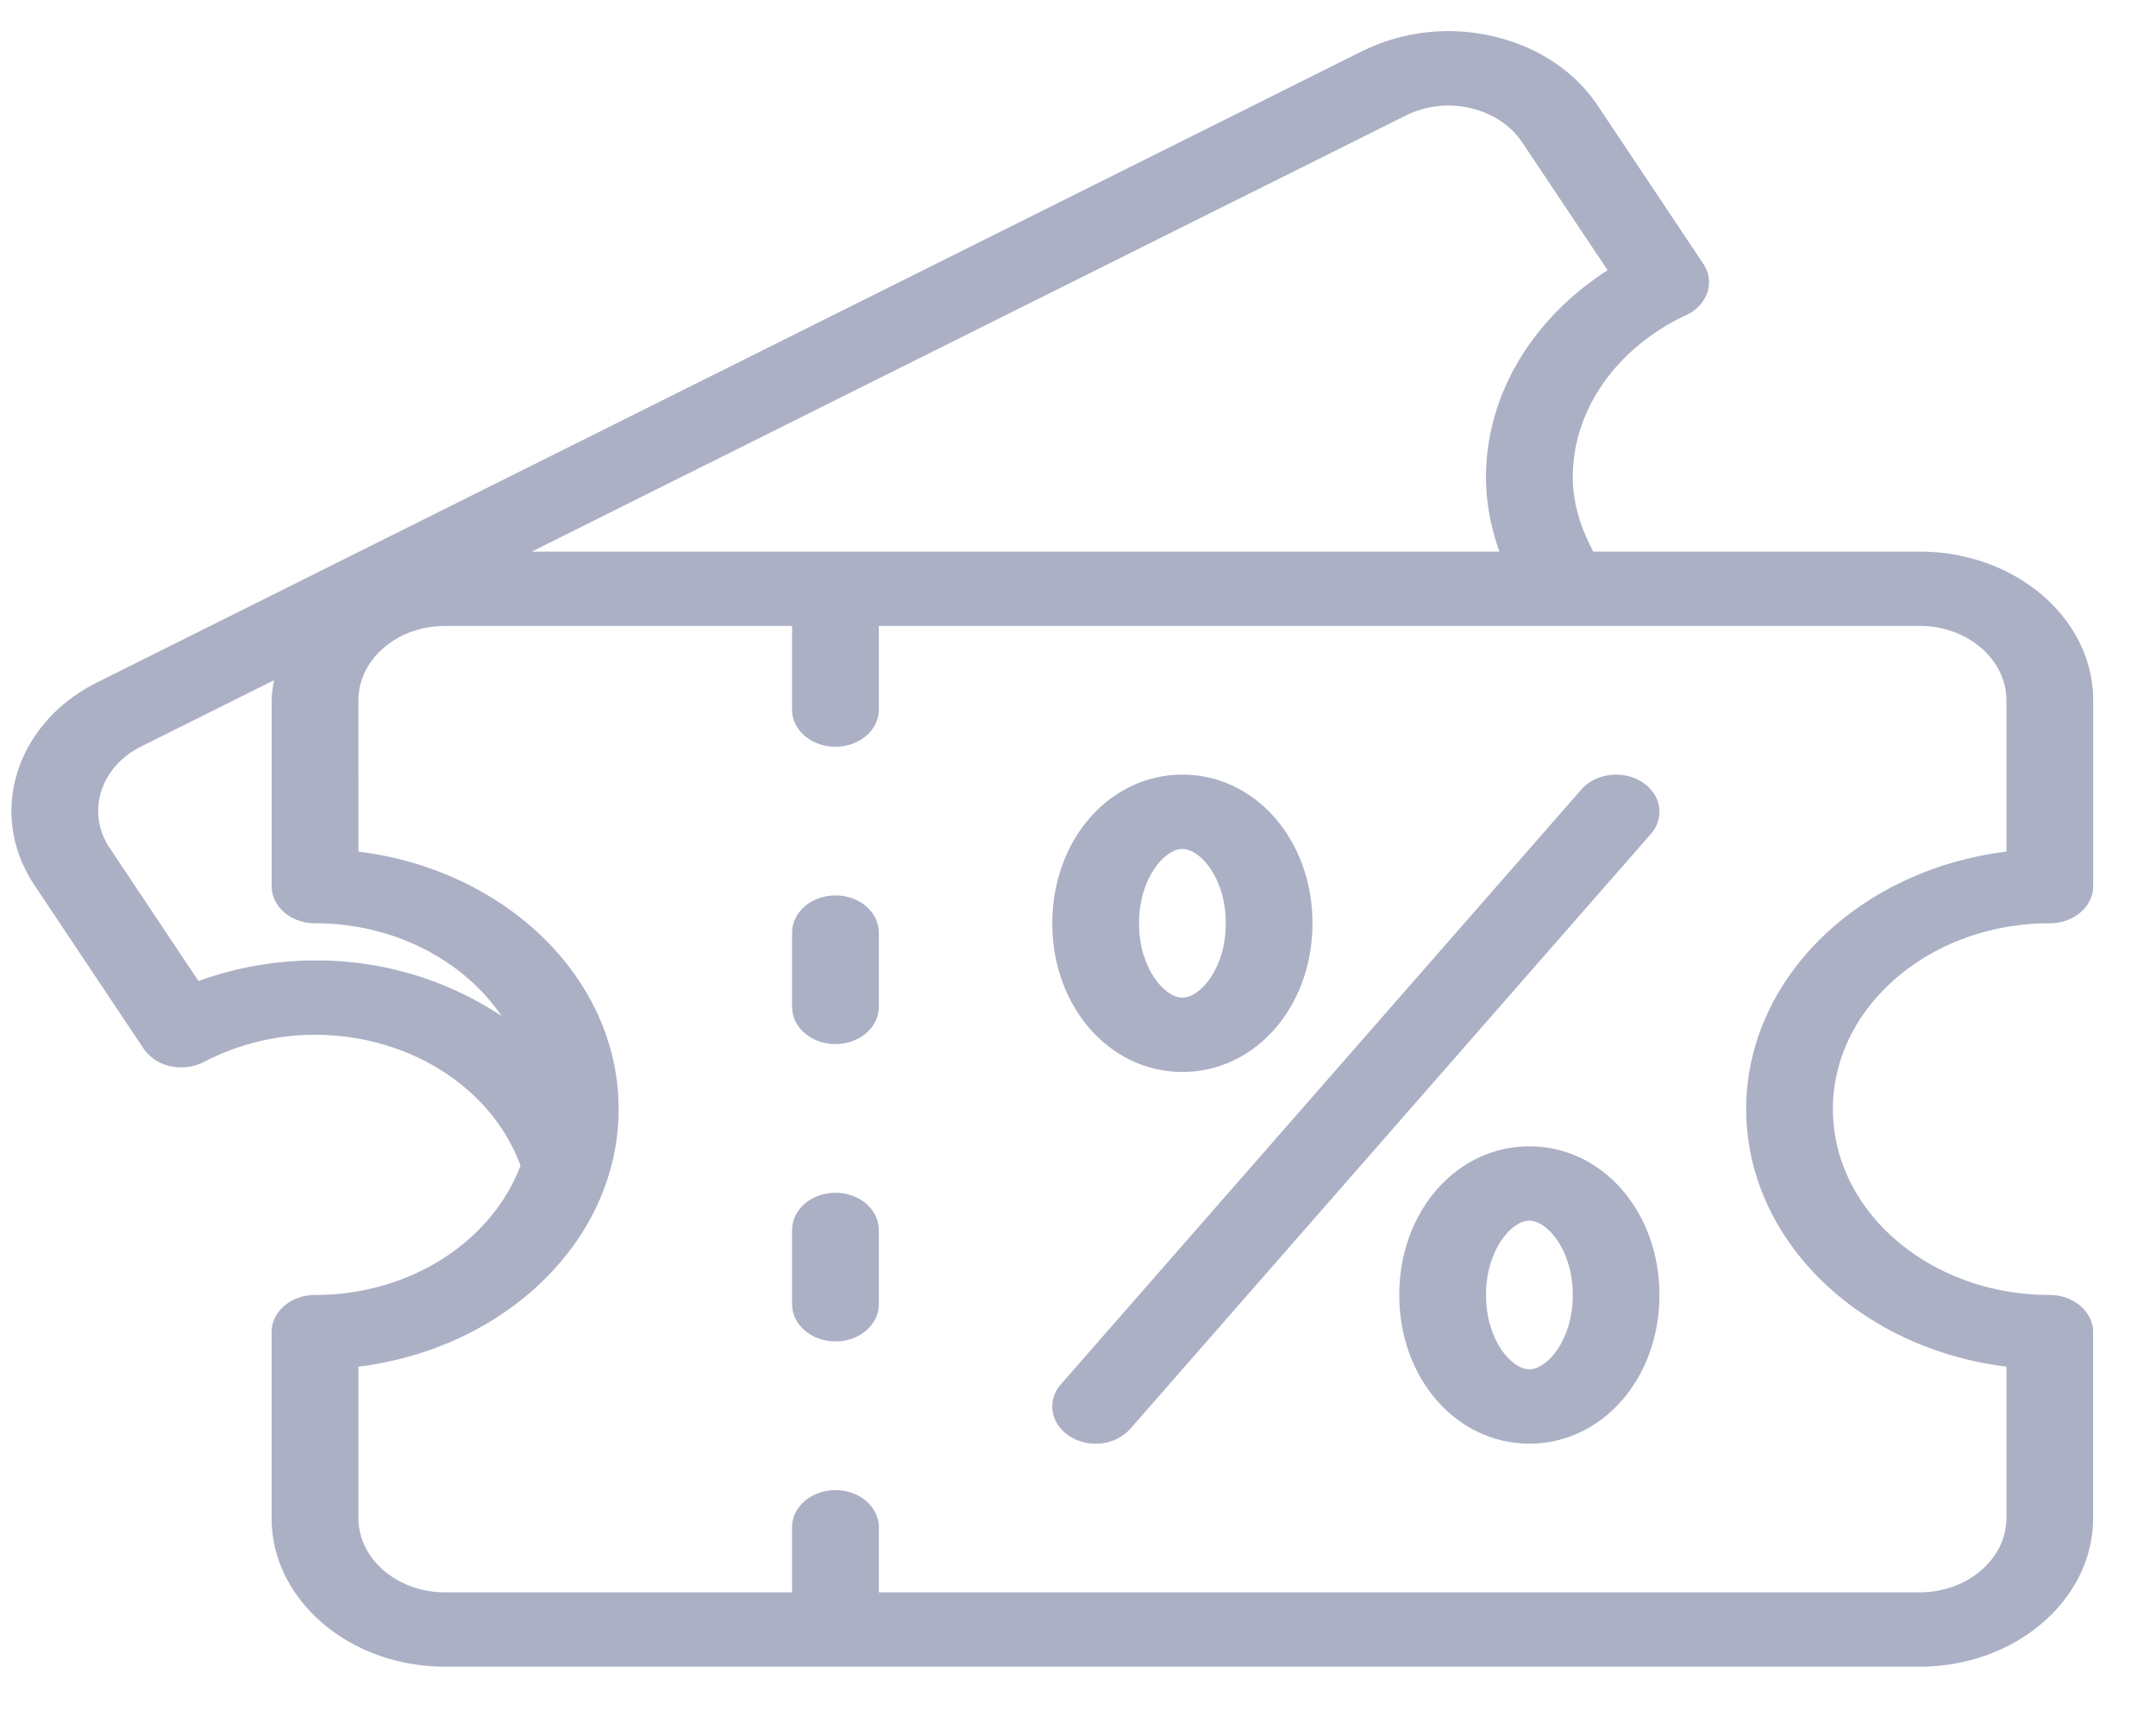 <svg xmlns="http://www.w3.org/2000/svg" width="29" height="23" viewBox="0 0 29 23"><g><g><g><g><g><path fill="#acb0c5" d="M23.488 14.92c0 1.76 1.524 3.221 3.5 3.464v2.036c0 .551-.524 1-1.167 1h-14v-.875c0-.276-.261-.5-.583-.5-.323 0-.584.224-.584.5v.875H5.987c-.643 0-1.166-.449-1.166-1v-2.036c1.976-.243 3.5-1.704 3.5-3.464s-1.524-3.221-3.5-3.464V9.42c0-.551.523-1 1.166-1h4.667v1.125c0 .277.261.5.584.5.322 0 .583-.223.583-.5V8.42h14c.643 0 1.167.449 1.167 1v2.036c-1.976.243-3.5 1.704-3.5 3.464zm-19.25-2c-.534 0-1.067.095-1.568.277l-1.194-1.789c-.32-.478-.13-1.09.422-1.366l1.788-.892c-.014.09-.032.178-.032.27v2.5c0 .277.261.5.583.5 1.074 0 2.003.505 2.51 1.247a4.496 4.496 0 0 0-2.51-.747zM18.91 1.554c.264-.132.574-.169.867-.1.297.068.546.233.7.464l1.147 1.717c-1.021.656-1.636 1.684-1.636 2.785 0 .34.065.675.18 1H7.153zm8.661 10.866c.323 0 .584-.224.584-.5v-2.5c0-1.103-1.047-2-2.334-2h-4.39c-.168-.318-.276-.65-.276-1 0-.905.586-1.742 1.53-2.184a.522.522 0 0 0 .281-.303.439.439 0 0 0-.055-.384L21.49 1.42c-.31-.464-.812-.796-1.412-.933a2.63 2.63 0 0 0-1.755.201L1.31 9.178c-1.104.55-1.484 1.774-.848 2.727l1.47 2.202a.58.58 0 0 0 .36.235.67.67 0 0 0 .448-.055 3.23 3.23 0 0 1 1.496-.367c1.274 0 2.386.72 2.765 1.76-.378 1.005-1.467 1.74-2.765 1.74-.322 0-.583.224-.583.5v2.5c0 1.103 1.047 2 2.333 2h19.834c1.287 0 2.334-.897 2.334-2v-2.5c0-.276-.261-.5-.584-.5-1.608 0-2.916-1.122-2.916-2.5s1.308-2.5 2.916-2.5z"/></g><g><path fill="#acb0c5" d="M11.238 12.045c-.323 0-.584.224-.584.5v1c0 .276.261.5.584.5.322 0 .583-.224.583-.5v-1c0-.276-.261-.5-.583-.5z"/></g><g><path fill="#acb0c5" d="M11.238 16.045c-.323 0-.584.224-.584.5v1c0 .276.261.5.584.5.322 0 .583-.224.583-.5v-1c0-.276-.261-.5-.583-.5z"/></g><g><path fill="#acb0c5" d="M22.088 10.52c-.257-.164-.624-.12-.817.1l-7 8c-.194.22-.141.534.117.7.105.067.227.1.349.1a.619.619 0 0 0 .467-.2l7-8c.194-.22.142-.534-.116-.7z"/></g><g><path fill="#acb0c5" d="M15.904 11.42c.239 0 .584.39.584 1s-.345 1-.584 1c-.238 0-.583-.39-.583-1s.345-1 .583-1zm0 3c.982 0 1.75-.878 1.75-2 0-1.121-.768-2-1.75-2-.981 0-1.75.879-1.75 2 0 1.122.769 2 1.75 2z"/></g><g><path fill="#acb0c5" d="M20.571 18.42c-.238 0-.583-.39-.583-1s.345-1 .583-1 .584.39.584 1-.346 1-.584 1zm0-3c-.981 0-1.75.878-1.75 2 0 1.122.769 2 1.75 2 .982 0 1.75-.878 1.75-2 0-1.122-.768-2-1.75-2z"/></g></g></g></g></g></svg>